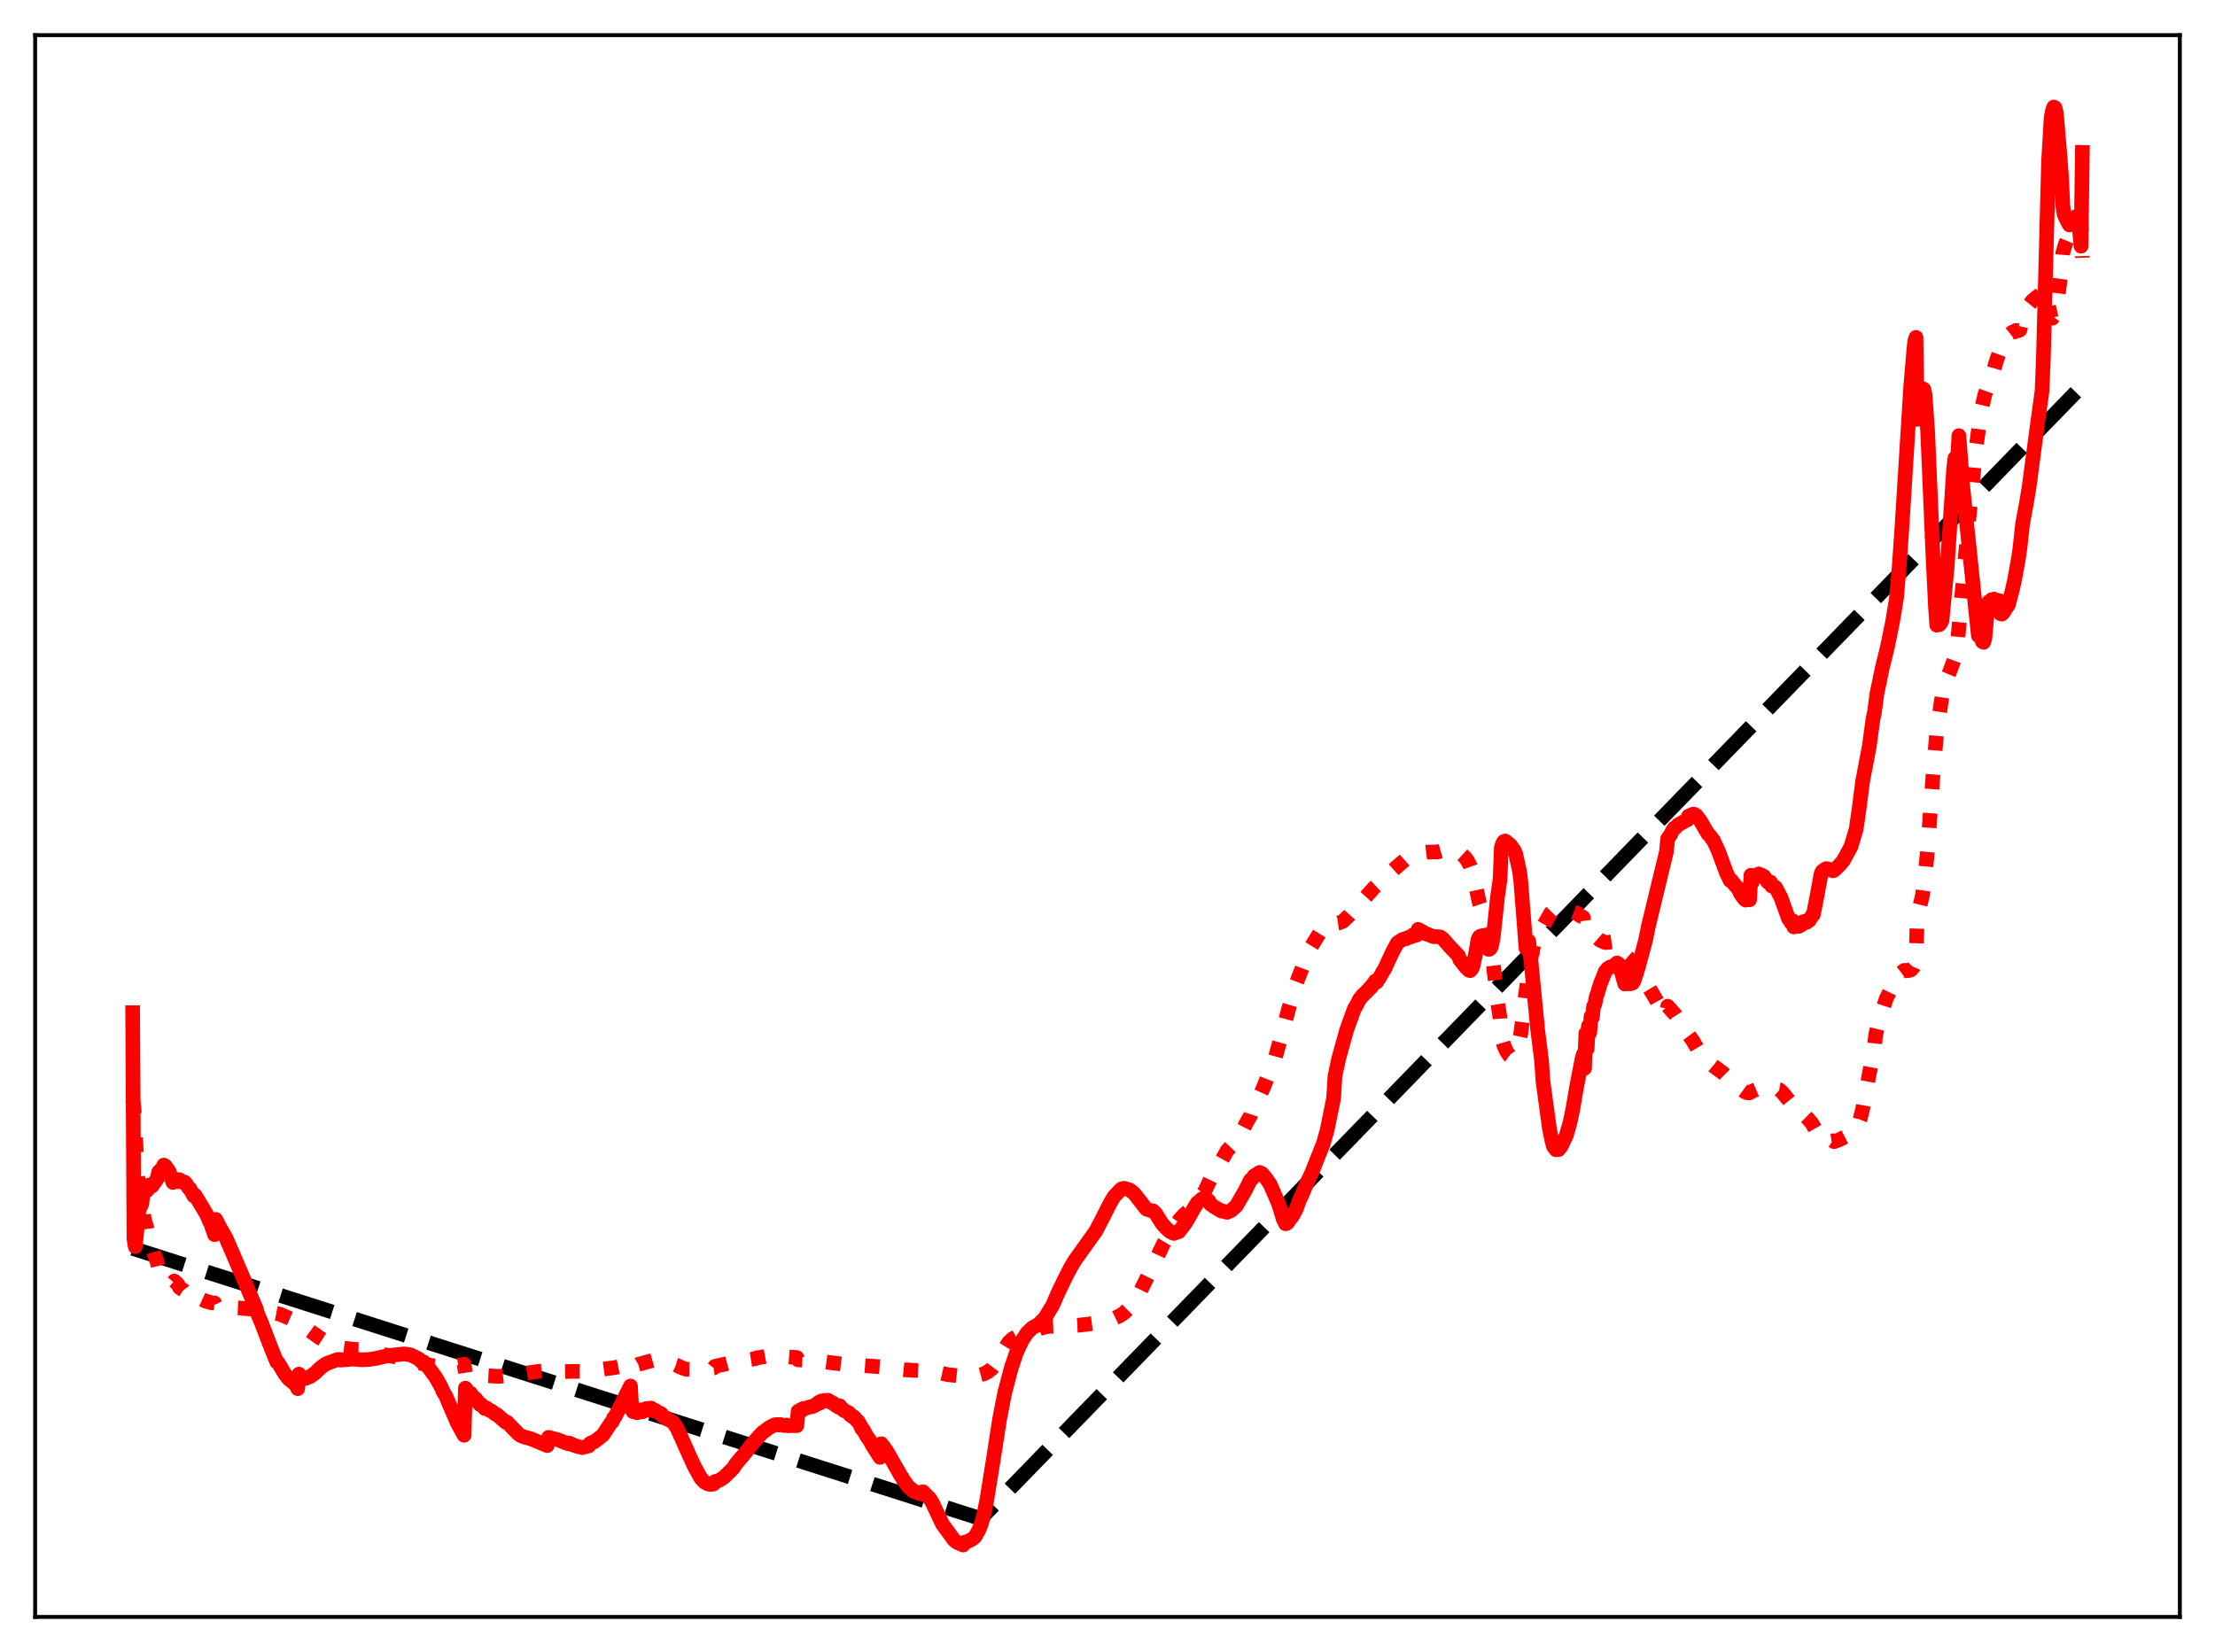 <?xml version="1.0" encoding="utf-8" standalone="no"?>
<!DOCTYPE svg PUBLIC "-//W3C//DTD SVG 1.1//EN"
  "http://www.w3.org/Graphics/SVG/1.1/DTD/svg11.dtd">
<svg xmlns:xlink="http://www.w3.org/1999/xlink" width="453.6pt" height="338.4pt" viewBox="0 0 453.6 338.4" xmlns="http://www.w3.org/2000/svg" version="1.1">
 <defs>
  <style type="text/css">*{stroke-linejoin: round; stroke-linecap: butt}</style>
 </defs>
 <g id="figure_1">
  <g id="patch_1">
   <path d="M 0 338.4 
L 453.6 338.4 
L 453.6 0 
L 0 0 
z
" style="fill: #ffffff"/>
  </g>
  <g id="axes_1">
   <g id="patch_2">
    <path d="M 7.2 331.2 
L 446.4 331.2 
L 446.4 7.2 
L 7.2 7.2 
z
" style="fill: #ffffff"/>
   </g>
   <g id="matplotlib.axis_1"/>
   <g id="matplotlib.axis_2"/>
   <g id="line2d_1">
    <path d="M 27.164 255.708 
L 200.714 311.022 
L 200.98 310.936 
L 426.436 78.98 
L 426.436 78.98 
" clip-path="url(#p72a9374a1c)" style="fill: none; stroke-dasharray: 11.1,4.8; stroke-dashoffset: 0; stroke: #000000; stroke-width: 3"/>
   </g>
   <g id="line2d_2">
    <path d="M 27.164 225.116 
L 27.43 226.908 
L 27.962 236.902 
L 28.228 241.036 
L 28.495 243.264 
L 29.027 245.945 
L 29.559 249.799 
L 30.092 251.602 
L 30.358 253.47 
L 30.89 254.702 
L 31.156 255.381 
L 31.689 257.208 
L 32.221 258.614 
L 32.487 259.728 
L 33.818 261.641 
L 34.351 261.951 
L 34.617 262.484 
L 35.149 262.553 
L 35.415 262.719 
L 35.681 262.396 
L 36.214 262.863 
L 36.48 263.156 
L 36.746 263.731 
L 37.545 264.274 
L 37.811 264.626 
L 38.609 264.989 
L 38.876 265.319 
L 39.674 265.694 
L 39.94 265.197 
L 40.739 265.744 
L 41.271 266.132 
L 41.804 266.372 
L 42.336 266.594 
L 42.868 266.689 
L 43.135 266.821 
L 43.933 266.893 
L 44.199 267.447 
L 46.861 268.089 
L 48.192 268.13 
L 48.458 267.898 
L 49.257 267.931 
L 49.789 268.014 
L 52.451 268.193 
L 52.983 268.357 
L 57.242 269.169 
L 58.573 269.722 
L 60.703 270.66 
L 60.969 270.686 
L 61.501 271.143 
L 65.228 273.87 
L 65.76 274.199 
L 68.422 275.892 
L 69.22 276.114 
L 69.487 276.158 
L 69.753 276.051 
L 72.415 276.392 
L 74.012 276.416 
L 76.407 276.805 
L 78.004 277.209 
L 78.537 277.454 
L 80.666 277.884 
L 81.997 278.204 
L 83.328 278.591 
L 87.321 279.512 
L 89.983 280.002 
L 91.313 279.995 
L 91.846 279.915 
L 93.975 279.602 
L 94.774 279.519 
L 95.04 279.436 
L 95.306 281.226 
L 95.839 281.324 
L 96.105 281.369 
L 96.371 281.6 
L 97.169 281.606 
L 97.436 281.784 
L 98.234 281.709 
L 98.5 281.852 
L 99.299 281.775 
L 102.227 281.925 
L 105.687 281.545 
L 106.486 281.453 
L 108.349 281.169 
L 110.745 280.86 
L 112.076 280.758 
L 112.342 281.03 
L 117.133 280.907 
L 119.263 280.911 
L 121.126 280.776 
L 125.917 280.124 
L 129.111 279.473 
L 129.377 280.279 
L 130.708 279.479 
L 133.903 278.59 
L 134.701 278.581 
L 136.032 278.902 
L 137.097 279.181 
L 138.428 279.596 
L 139.759 280.223 
L 140.557 280.483 
L 143.751 280.522 
L 146.147 280.21 
L 146.413 279.87 
L 148.543 279.404 
L 150.672 278.823 
L 151.471 278.821 
L 154.665 278.316 
L 154.931 278.132 
L 155.463 278.062 
L 156.528 277.893 
L 157.859 277.636 
L 158.924 277.608 
L 160.521 277.873 
L 163.183 278.074 
L 163.449 278.548 
L 164.247 278.564 
L 165.844 278.645 
L 167.708 278.81 
L 168.772 278.954 
L 172.765 279.444 
L 180.218 279.959 
L 180.751 280.107 
L 182.081 280.26 
L 185.276 280.583 
L 187.139 280.69 
L 190.599 280.79 
L 191.93 281.087 
L 194.06 281.563 
L 196.455 281.837 
L 198.052 281.829 
L 200.448 281.686 
L 201.513 281.403 
L 202.311 280.991 
L 203.11 280.34 
L 203.908 279.257 
L 206.57 274.946 
L 207.369 274.218 
L 208.167 273.768 
L 209.764 273.184 
L 212.426 272.359 
L 213.225 272.026 
L 214.556 271.695 
L 220.678 271.466 
L 222.275 271.29 
L 224.138 271.052 
L 227.066 270.331 
L 228.397 269.937 
L 229.462 269.428 
L 230.26 268.867 
L 231.857 267.291 
L 232.922 265.715 
L 236.915 257.621 
L 238.246 254.786 
L 239.311 253.002 
L 241.706 249.651 
L 242.505 248.792 
L 243.836 247.611 
L 245.167 246.389 
L 246.764 243.918 
L 247.562 242.234 
L 248.095 241.115 
L 248.627 240.276 
L 249.425 239.083 
L 251.289 235.687 
L 252.353 234.561 
L 252.886 233.942 
L 254.483 231.498 
L 255.281 229.923 
L 255.814 228.99 
L 256.08 228.535 
L 256.346 227.738 
L 256.879 226.865 
L 258.742 222.745 
L 261.137 216.723 
L 263.267 209.021 
L 264.065 206.029 
L 264.598 204.179 
L 265.13 202.255 
L 266.461 198.811 
L 267.526 195.963 
L 268.591 193.784 
L 270.454 190.776 
L 271.785 189.25 
L 272.051 189.065 
L 273.116 188.88 
L 273.382 189.131 
L 274.18 189.027 
L 274.979 188.739 
L 276.31 187.497 
L 278.972 184.513 
L 281.367 181.852 
L 284.295 179.129 
L 285.626 177.921 
L 287.489 176.314 
L 288.82 175.117 
L 289.885 174.662 
L 290.151 174.626 
L 290.417 174.761 
L 292.281 174.539 
L 294.41 174.507 
L 297.072 173.743 
L 297.871 173.96 
L 298.403 174.141 
L 298.669 174.3 
L 299.201 174.86 
L 300 175.593 
L 300.532 176.329 
L 301.065 177.357 
L 301.597 178.849 
L 302.129 181.133 
L 302.928 184.836 
L 304.525 189.682 
L 305.324 193.754 
L 305.856 197.932 
L 306.655 205.099 
L 307.187 208.515 
L 307.453 212.368 
L 307.985 214.174 
L 308.518 215.355 
L 309.05 216.141 
L 309.316 216.332 
L 309.583 216.358 
L 309.849 216.192 
L 310.381 215.448 
L 310.913 214.033 
L 311.446 211.629 
L 312.244 204.976 
L 313.309 197.324 
L 314.108 193.455 
L 314.64 191.732 
L 315.439 190.144 
L 315.705 189.847 
L 315.971 189.778 
L 316.503 188.873 
L 317.568 186.986 
L 318.1 186.434 
L 318.633 186.204 
L 318.899 186.115 
L 319.697 186.322 
L 319.964 186.433 
L 320.23 186.749 
L 321.028 186.694 
L 322.093 186.722 
L 323.158 187.152 
L 323.424 187.495 
L 324.223 187.918 
L 324.489 190.001 
L 325.287 190.559 
L 326.086 191.193 
L 327.683 192.609 
L 328.748 193.074 
L 329.28 193.031 
L 330.345 192.881 
L 331.143 193.771 
L 332.74 195.99 
L 333.007 195.83 
L 333.805 196.527 
L 335.402 198.649 
L 336.467 200.291 
L 338.863 204.273 
L 339.661 205.696 
L 341.258 208.03 
L 341.524 206.104 
L 343.121 207.898 
L 343.654 208.731 
L 344.719 210.243 
L 345.517 211.269 
L 345.783 211.961 
L 346.582 213.042 
L 347.647 214.863 
L 348.179 215.676 
L 348.977 216.739 
L 350.841 218.32 
L 352.172 219.287 
L 352.97 219.889 
L 355.366 222.228 
L 356.431 223.01 
L 357.229 223.591 
L 357.761 223.84 
L 358.294 223.856 
L 358.826 223.521 
L 360.423 222.847 
L 361.222 222.618 
L 362.553 222.777 
L 362.819 223.002 
L 364.416 223.238 
L 364.948 223.699 
L 366.812 225.998 
L 367.078 225.987 
L 367.876 226.889 
L 369.207 228.115 
L 370.272 229.173 
L 371.071 230.12 
L 373.2 233.846 
L 373.732 233.892 
L 375.329 233.663 
L 375.596 233.848 
L 376.66 233.453 
L 379.056 232.254 
L 379.588 231.739 
L 379.855 231.568 
L 380.387 230.658 
L 380.919 229.304 
L 381.452 227.118 
L 383.847 214.408 
L 384.113 211.957 
L 384.912 208.646 
L 386.243 204.647 
L 387.041 203.001 
L 387.574 202.024 
L 388.106 200.916 
L 388.372 201.015 
L 389.171 199.348 
L 389.969 198.752 
L 390.768 198.821 
L 391.3 198.69 
L 391.833 198.095 
L 392.365 196.883 
L 392.631 187.724 
L 393.696 183.411 
L 394.228 179.543 
L 394.761 173.728 
L 395.825 159.09 
L 396.624 149.814 
L 397.689 142.708 
L 398.753 138.832 
L 399.286 137.56 
L 400.351 134.689 
L 400.883 131.424 
L 403.012 108.131 
L 404.609 92.115 
L 405.408 86.259 
L 405.94 83.127 
L 406.473 80.812 
L 408.336 75.635 
L 408.868 73.798 
L 409.667 71.576 
L 410.465 69.751 
L 410.732 69.127 
L 412.063 68.057 
L 412.595 67.966 
L 412.861 67.679 
L 413.393 67.718 
L 413.66 67.568 
L 413.926 66.384 
L 414.192 66.063 
L 414.458 65.56 
L 415.523 62.457 
L 416.321 61.48 
L 417.919 60.204 
L 418.185 59.305 
L 418.451 59.35 
L 418.717 59.636 
L 418.983 60.368 
L 420.048 65.106 
L 420.314 65.174 
L 420.58 64.799 
L 420.847 64.05 
L 421.379 61.238 
L 422.177 55.067 
L 422.444 51.767 
L 422.976 49.973 
L 423.775 48.081 
L 424.307 47.428 
L 424.573 47.309 
L 424.839 46.882 
L 425.372 46.475 
L 425.638 46.895 
L 425.904 45.746 
L 426.17 45.365 
L 426.436 52.794 
L 426.436 52.794 
" clip-path="url(#p72a9374a1c)" style="fill: none; stroke-dasharray: 3,4.95; stroke-dashoffset: 0; stroke: #ff0000; stroke-width: 3"/>
   </g>
   <g id="line2d_3">
    <path d="M 27.164 207.429 
L 27.43 253.728 
L 27.696 255.367 
L 28.495 247.497 
L 28.761 247.213 
L 29.027 246.634 
L 29.293 244.649 
L 29.559 243.856 
L 30.092 243.873 
L 30.358 242.797 
L 30.624 242.738 
L 30.89 243.09 
L 31.156 242.913 
L 32.221 241.386 
L 32.487 240.066 
L 33.286 239.236 
L 33.552 238.65 
L 33.818 238.802 
L 34.617 239.904 
L 35.415 242.209 
L 35.681 241.426 
L 36.214 241.915 
L 36.48 242.038 
L 36.746 241.633 
L 37.545 242.244 
L 37.811 242.138 
L 38.077 242.425 
L 38.609 243.309 
L 38.876 243.475 
L 39.674 244.957 
L 39.94 244.804 
L 42.336 248.787 
L 42.868 250.117 
L 43.135 250.561 
L 43.933 252.901 
L 44.199 249.786 
L 44.998 251.345 
L 46.329 253.694 
L 47.66 256.75 
L 48.724 259.254 
L 49.523 261.097 
L 52.185 267.426 
L 52.451 268.009 
L 52.717 269.034 
L 53.516 270.89 
L 54.847 274.381 
L 55.645 276.429 
L 56.444 278.417 
L 56.71 279.018 
L 56.976 279.139 
L 58.307 281.407 
L 59.105 282.418 
L 60.17 283.301 
L 60.703 283.792 
L 60.969 284.449 
L 61.235 281.463 
L 61.501 281.96 
L 62.033 282.378 
L 62.566 282.347 
L 63.631 281.918 
L 64.695 281.094 
L 65.228 280.541 
L 66.026 279.871 
L 66.825 279.325 
L 68.954 278.536 
L 69.487 278.441 
L 69.753 278.596 
L 72.415 278.38 
L 74.012 278.526 
L 75.609 278.464 
L 76.94 278.25 
L 79.601 277.654 
L 82.796 277.321 
L 84.127 277.543 
L 85.724 278.325 
L 86.522 279.11 
L 86.788 278.988 
L 87.853 280.221 
L 89.184 282.057 
L 90.249 283.913 
L 90.781 285.105 
L 91.313 286.001 
L 91.846 287.266 
L 93.709 291.574 
L 94.508 293.037 
L 95.04 293.991 
L 95.306 284.337 
L 96.105 285.407 
L 96.371 285.383 
L 97.169 286.441 
L 97.436 286.52 
L 98.234 287.661 
L 98.5 287.647 
L 99.033 288.226 
L 99.299 288.528 
L 99.565 288.367 
L 100.364 288.949 
L 100.63 289.011 
L 101.428 289.642 
L 101.695 289.71 
L 103.558 291.322 
L 103.824 291.303 
L 106.22 293.773 
L 106.752 294.114 
L 107.551 294.405 
L 108.615 294.674 
L 112.076 296.103 
L 112.342 294.415 
L 114.205 294.899 
L 115.27 295.321 
L 116.335 295.725 
L 116.601 295.599 
L 117.399 295.991 
L 118.464 296.339 
L 118.996 296.445 
L 119.263 296.522 
L 120.593 296.149 
L 120.86 295.635 
L 121.126 295.6 
L 121.392 295.405 
L 121.658 295.353 
L 123.255 294.119 
L 123.521 293.882 
L 125.119 291.43 
L 125.385 291.233 
L 125.651 290.47 
L 125.917 290.252 
L 126.716 288.68 
L 129.111 283.904 
L 129.377 288.642 
L 129.644 289.169 
L 129.91 288.985 
L 130.176 289.09 
L 130.442 289.376 
L 130.708 289.303 
L 131.241 288.786 
L 131.507 289.203 
L 132.305 288.527 
L 132.572 288.885 
L 133.104 288.425 
L 133.37 288.446 
L 133.903 289.02 
L 134.169 288.874 
L 134.967 289.468 
L 135.233 289.467 
L 135.5 289.668 
L 135.766 290.113 
L 137.895 291.381 
L 138.694 292.601 
L 141.356 298.563 
L 142.154 300.279 
L 143.485 302.733 
L 144.284 303.593 
L 145.082 304.006 
L 145.615 304.066 
L 146.147 303.957 
L 146.413 303.472 
L 147.212 303.258 
L 148.276 302.584 
L 150.14 300.744 
L 150.672 299.903 
L 151.471 298.946 
L 152.003 298.33 
L 152.801 297.386 
L 153.6 296.321 
L 154.132 295.673 
L 155.996 293.573 
L 157.593 292.381 
L 158.657 291.843 
L 159.19 291.79 
L 159.456 291.899 
L 159.722 291.773 
L 160.255 291.912 
L 160.521 291.996 
L 161.053 291.895 
L 161.319 292.047 
L 162.384 292.008 
L 163.183 292.025 
L 163.449 289.055 
L 163.715 289.026 
L 163.981 288.763 
L 164.247 288.869 
L 164.513 288.485 
L 164.78 288.54 
L 165.844 288.175 
L 166.377 288.123 
L 166.643 287.934 
L 166.909 287.887 
L 167.175 287.608 
L 167.441 287.579 
L 167.708 287.211 
L 167.974 287.366 
L 168.24 286.957 
L 168.506 287.086 
L 168.772 286.856 
L 169.039 286.984 
L 169.571 286.812 
L 169.837 287.06 
L 170.103 287.126 
L 170.369 287.351 
L 170.636 287.416 
L 171.168 287.906 
L 171.434 287.948 
L 171.7 288.226 
L 171.967 287.954 
L 172.233 288.479 
L 172.499 288.521 
L 172.765 288.884 
L 173.83 289.39 
L 174.096 289.843 
L 174.362 289.901 
L 174.628 290.225 
L 174.895 290.248 
L 175.427 290.938 
L 175.693 291.106 
L 176.225 292.01 
L 176.492 292.676 
L 176.758 292.82 
L 177.556 294.305 
L 178.089 295.004 
L 178.621 296.002 
L 180.218 298.518 
L 180.484 295.728 
L 180.751 296.309 
L 181.017 296.378 
L 181.283 296.936 
L 181.549 297.154 
L 182.081 298.078 
L 183.679 300.858 
L 184.477 302.287 
L 184.743 302.63 
L 185.009 303.199 
L 185.276 303.483 
L 185.808 304.262 
L 186.34 304.852 
L 186.607 304.991 
L 186.873 305.332 
L 187.139 305.418 
L 187.405 305.623 
L 187.671 305.637 
L 188.204 305.913 
L 188.736 306.039 
L 189.002 305.559 
L 190.333 306.878 
L 190.865 307.675 
L 192.995 312.19 
L 195.391 315.455 
L 195.923 315.901 
L 196.988 316.372 
L 197.254 316.473 
L 197.52 315.891 
L 197.786 315.901 
L 198.851 315.407 
L 199.383 315.032 
L 199.649 314.81 
L 200.448 313.435 
L 200.98 312.055 
L 201.513 310.087 
L 202.045 307.502 
L 203.376 299.242 
L 204.707 290.655 
L 205.772 285.19 
L 207.103 280.16 
L 208.167 277.017 
L 209.232 274.714 
L 210.297 273.058 
L 211.361 272.014 
L 212.692 271.262 
L 214.023 269.929 
L 215.62 267.261 
L 216.419 265.39 
L 216.951 264.216 
L 218.282 261.503 
L 218.815 260.455 
L 219.347 259.458 
L 220.145 258.128 
L 224.404 252.181 
L 226.001 249.106 
L 227.332 246.461 
L 228.131 245.109 
L 229.462 243.7 
L 229.728 243.496 
L 230.26 243.401 
L 231.325 243.74 
L 232.124 244.336 
L 232.656 244.96 
L 233.987 246.683 
L 234.519 247.373 
L 234.785 247.668 
L 235.85 248.02 
L 236.116 248.014 
L 236.649 248.534 
L 237.98 250.625 
L 238.778 251.547 
L 239.577 252.248 
L 240.109 252.523 
L 240.375 252.648 
L 241.44 252.277 
L 242.771 250.512 
L 243.569 249.179 
L 244.368 247.73 
L 245.167 246.409 
L 245.965 245.736 
L 246.231 245.513 
L 246.497 245.544 
L 246.764 245.444 
L 247.562 245.99 
L 247.828 246.587 
L 248.627 247.19 
L 250.224 248.099 
L 250.49 248.071 
L 251.023 248.234 
L 251.289 248.323 
L 252.087 247.974 
L 253.152 247.035 
L 255.015 243.838 
L 256.08 241.706 
L 256.346 241.523 
L 256.879 240.826 
L 257.943 240.16 
L 258.476 240.415 
L 259.274 241.39 
L 260.073 242.515 
L 261.67 246.175 
L 262.202 247.717 
L 262.735 249.574 
L 263.267 250.668 
L 263.533 250.584 
L 263.799 250.306 
L 264.065 249.816 
L 264.598 249.243 
L 265.396 247.786 
L 266.195 245.592 
L 266.461 245.147 
L 267.526 242.567 
L 268.591 240.301 
L 270.986 234.282 
L 271.785 231.474 
L 273.116 224.9 
L 273.382 220.414 
L 274.18 216.721 
L 275.777 210.973 
L 277.375 206.559 
L 277.641 206.189 
L 278.439 204.628 
L 278.705 204.37 
L 278.972 203.948 
L 279.238 203.791 
L 279.504 203.438 
L 279.77 203.276 
L 280.036 202.879 
L 280.303 202.705 
L 280.569 202.316 
L 280.835 202.199 
L 281.101 201.677 
L 281.367 201.441 
L 281.633 200.961 
L 281.9 201.186 
L 282.166 200.656 
L 282.432 200.412 
L 283.231 198.965 
L 283.497 198.594 
L 285.094 195.139 
L 286.159 193.144 
L 286.691 192.799 
L 287.223 192.426 
L 288.022 192.259 
L 288.288 192.052 
L 289.087 191.872 
L 289.353 191.507 
L 289.885 191.596 
L 290.151 191.52 
L 290.417 190.371 
L 291.216 190.803 
L 292.015 191.263 
L 293.612 191.865 
L 294.41 191.858 
L 294.943 191.924 
L 295.475 192.283 
L 297.072 194.091 
L 298.669 195.753 
L 298.935 196.554 
L 300.266 198.221 
L 300.799 198.733 
L 301.065 198.826 
L 301.331 198.549 
L 301.597 198.043 
L 302.129 195.668 
L 302.662 192.509 
L 302.928 191.922 
L 303.194 191.751 
L 303.46 192.101 
L 303.993 193.1 
L 304.791 194.444 
L 305.057 194.427 
L 305.324 194.107 
L 305.59 193.091 
L 305.856 191.419 
L 306.655 183.851 
L 307.187 180.166 
L 307.453 173.564 
L 307.719 172.778 
L 307.985 172.363 
L 308.252 172.257 
L 309.316 173.101 
L 309.849 173.888 
L 310.115 174.217 
L 310.381 174.858 
L 311.18 178.463 
L 311.446 180.605 
L 312.511 194.268 
L 313.043 192.738 
L 313.575 197.384 
L 314.906 211.039 
L 315.705 217.396 
L 315.971 221.393 
L 317.302 231.181 
L 317.834 233.761 
L 318.1 234.774 
L 318.633 235.506 
L 319.165 235.479 
L 319.697 234.838 
L 320.762 232.579 
L 321.561 229.756 
L 322.093 227.188 
L 322.892 222.499 
L 323.956 217.022 
L 324.223 215.986 
L 324.489 218.84 
L 324.755 211.677 
L 325.021 214.896 
L 325.287 210.161 
L 325.553 211.572 
L 325.82 208.188 
L 326.086 208.459 
L 326.352 206.108 
L 326.618 205.657 
L 326.884 204.168 
L 327.151 203.465 
L 327.683 201.646 
L 328.748 198.971 
L 329.28 198.341 
L 329.812 198.031 
L 330.345 197.953 
L 331.143 197.248 
L 331.409 197.39 
L 331.942 198.759 
L 332.74 201.562 
L 333.007 199.067 
L 333.273 200.721 
L 333.805 201.529 
L 334.337 201.362 
L 334.604 200.941 
L 335.136 199.343 
L 335.668 197.499 
L 336.999 192.548 
L 337.532 189.876 
L 341.258 174.469 
L 341.524 171.759 
L 342.057 171.06 
L 342.589 170.039 
L 342.855 169.625 
L 343.121 169.522 
L 343.654 168.951 
L 345.251 168.071 
L 345.517 167.964 
L 345.783 167.181 
L 346.582 166.82 
L 346.848 166.752 
L 347.38 167.038 
L 348.179 168.076 
L 349.776 170.82 
L 350.308 171.334 
L 350.575 171.813 
L 350.841 172.041 
L 351.905 174.335 
L 353.503 178.667 
L 354.301 180.366 
L 354.567 180.316 
L 354.833 180.793 
L 355.1 180.997 
L 355.366 181.423 
L 355.898 181.895 
L 356.431 183.044 
L 357.229 184.164 
L 357.495 184.369 
L 357.761 184.308 
L 358.028 184.081 
L 358.294 184.301 
L 358.56 179.282 
L 358.826 180.728 
L 359.092 179.386 
L 359.359 179.673 
L 359.625 179.322 
L 360.157 179.009 
L 360.956 179.344 
L 361.222 179.507 
L 362.02 180.687 
L 362.553 180.663 
L 362.819 181.492 
L 363.085 181.398 
L 363.617 181.781 
L 364.682 183.785 
L 366.279 188.216 
L 366.545 188.32 
L 366.812 189.021 
L 367.078 188.561 
L 367.344 189.858 
L 367.61 189.036 
L 367.876 189.781 
L 368.143 189.17 
L 368.409 189.746 
L 368.675 189.09 
L 368.941 189.426 
L 369.207 188.815 
L 369.473 189.074 
L 369.74 188.666 
L 370.006 188.91 
L 370.272 188.625 
L 370.538 188.52 
L 371.071 187.567 
L 371.337 187.382 
L 372.135 183.331 
L 372.934 178.948 
L 373.2 178.439 
L 373.732 178.054 
L 373.999 177.914 
L 375.063 178.196 
L 375.329 178.363 
L 375.596 178.287 
L 376.66 177.242 
L 377.459 176.329 
L 379.056 173.399 
L 380.121 169.812 
L 380.653 166.148 
L 381.452 159.961 
L 382.783 152.985 
L 383.581 147.145 
L 383.847 145.967 
L 384.38 142.032 
L 385.444 136.899 
L 386.509 132.557 
L 387.574 127.349 
L 388.372 122.539 
L 388.905 116.39 
L 389.437 108.82 
L 391.3 78.993 
L 391.833 72.763 
L 392.099 69.953 
L 392.365 69.108 
L 392.631 85.903 
L 392.897 84.573 
L 393.164 82.289 
L 393.696 79.609 
L 393.962 79.72 
L 394.228 80.883 
L 394.761 88.483 
L 395.825 113.485 
L 396.358 124.33 
L 396.624 128.053 
L 396.89 126.516 
L 397.156 127.953 
L 397.423 127.631 
L 397.689 127.104 
L 398.753 116.136 
L 400.084 96.002 
L 400.351 93.824 
L 400.617 93.78 
L 400.883 94.382 
L 401.149 89.238 
L 401.948 99.663 
L 405.142 130.191 
L 405.408 128.617 
L 405.674 130.442 
L 405.94 131.402 
L 406.207 131.576 
L 406.473 130.774 
L 407.005 124.607 
L 407.271 123.289 
L 407.537 123.242 
L 407.804 122.871 
L 408.07 122.922 
L 408.336 122.704 
L 408.602 123.667 
L 408.868 123.349 
L 409.135 123.531 
L 409.401 123.028 
L 409.667 125.703 
L 409.933 125.788 
L 410.199 125.576 
L 410.732 124.668 
L 411.264 123.95 
L 412.063 120.978 
L 412.595 118.605 
L 413.393 114.108 
L 413.66 112.23 
L 414.192 107.375 
L 414.991 103.007 
L 415.523 99.826 
L 417.12 87.789 
L 418.185 80.029 
L 418.451 73.495 
L 419.516 33.059 
L 420.048 24.075 
L 420.314 22.691 
L 420.58 21.927 
L 420.847 22.069 
L 421.113 23.222 
L 421.911 32.659 
L 422.177 36.253 
L 422.444 42.2 
L 422.71 43.93 
L 423.242 45.089 
L 423.775 46.07 
L 424.307 45.473 
L 424.573 44.797 
L 424.839 44.744 
L 425.105 44.393 
L 425.372 44.416 
L 425.638 44.825 
L 426.17 50.427 
L 426.436 31.222 
L 426.436 31.222 
" clip-path="url(#p72a9374a1c)" style="fill: none; stroke: #ff0000; stroke-width: 3; stroke-linecap: square"/>
   </g>
   <g id="patch_3">
    <path d="M 7.2 331.2 
L 7.2 7.2 
" style="fill: none; stroke: #000000; stroke-width: 0.8; stroke-linejoin: miter; stroke-linecap: square"/>
   </g>
   <g id="patch_4">
    <path d="M 446.4 331.2 
L 446.4 7.2 
" style="fill: none; stroke: #000000; stroke-width: 0.8; stroke-linejoin: miter; stroke-linecap: square"/>
   </g>
   <g id="patch_5">
    <path d="M 7.2 331.2 
L 446.4 331.2 
" style="fill: none; stroke: #000000; stroke-width: 0.8; stroke-linejoin: miter; stroke-linecap: square"/>
   </g>
   <g id="patch_6">
    <path d="M 7.2 7.2 
L 446.4 7.2 
" style="fill: none; stroke: #000000; stroke-width: 0.8; stroke-linejoin: miter; stroke-linecap: square"/>
   </g>
  </g>
 </g>
 <defs>
  <clipPath id="p72a9374a1c">
   <rect x="7.2" y="7.2" width="439.2" height="324"/>
  </clipPath>
 </defs>
</svg>
